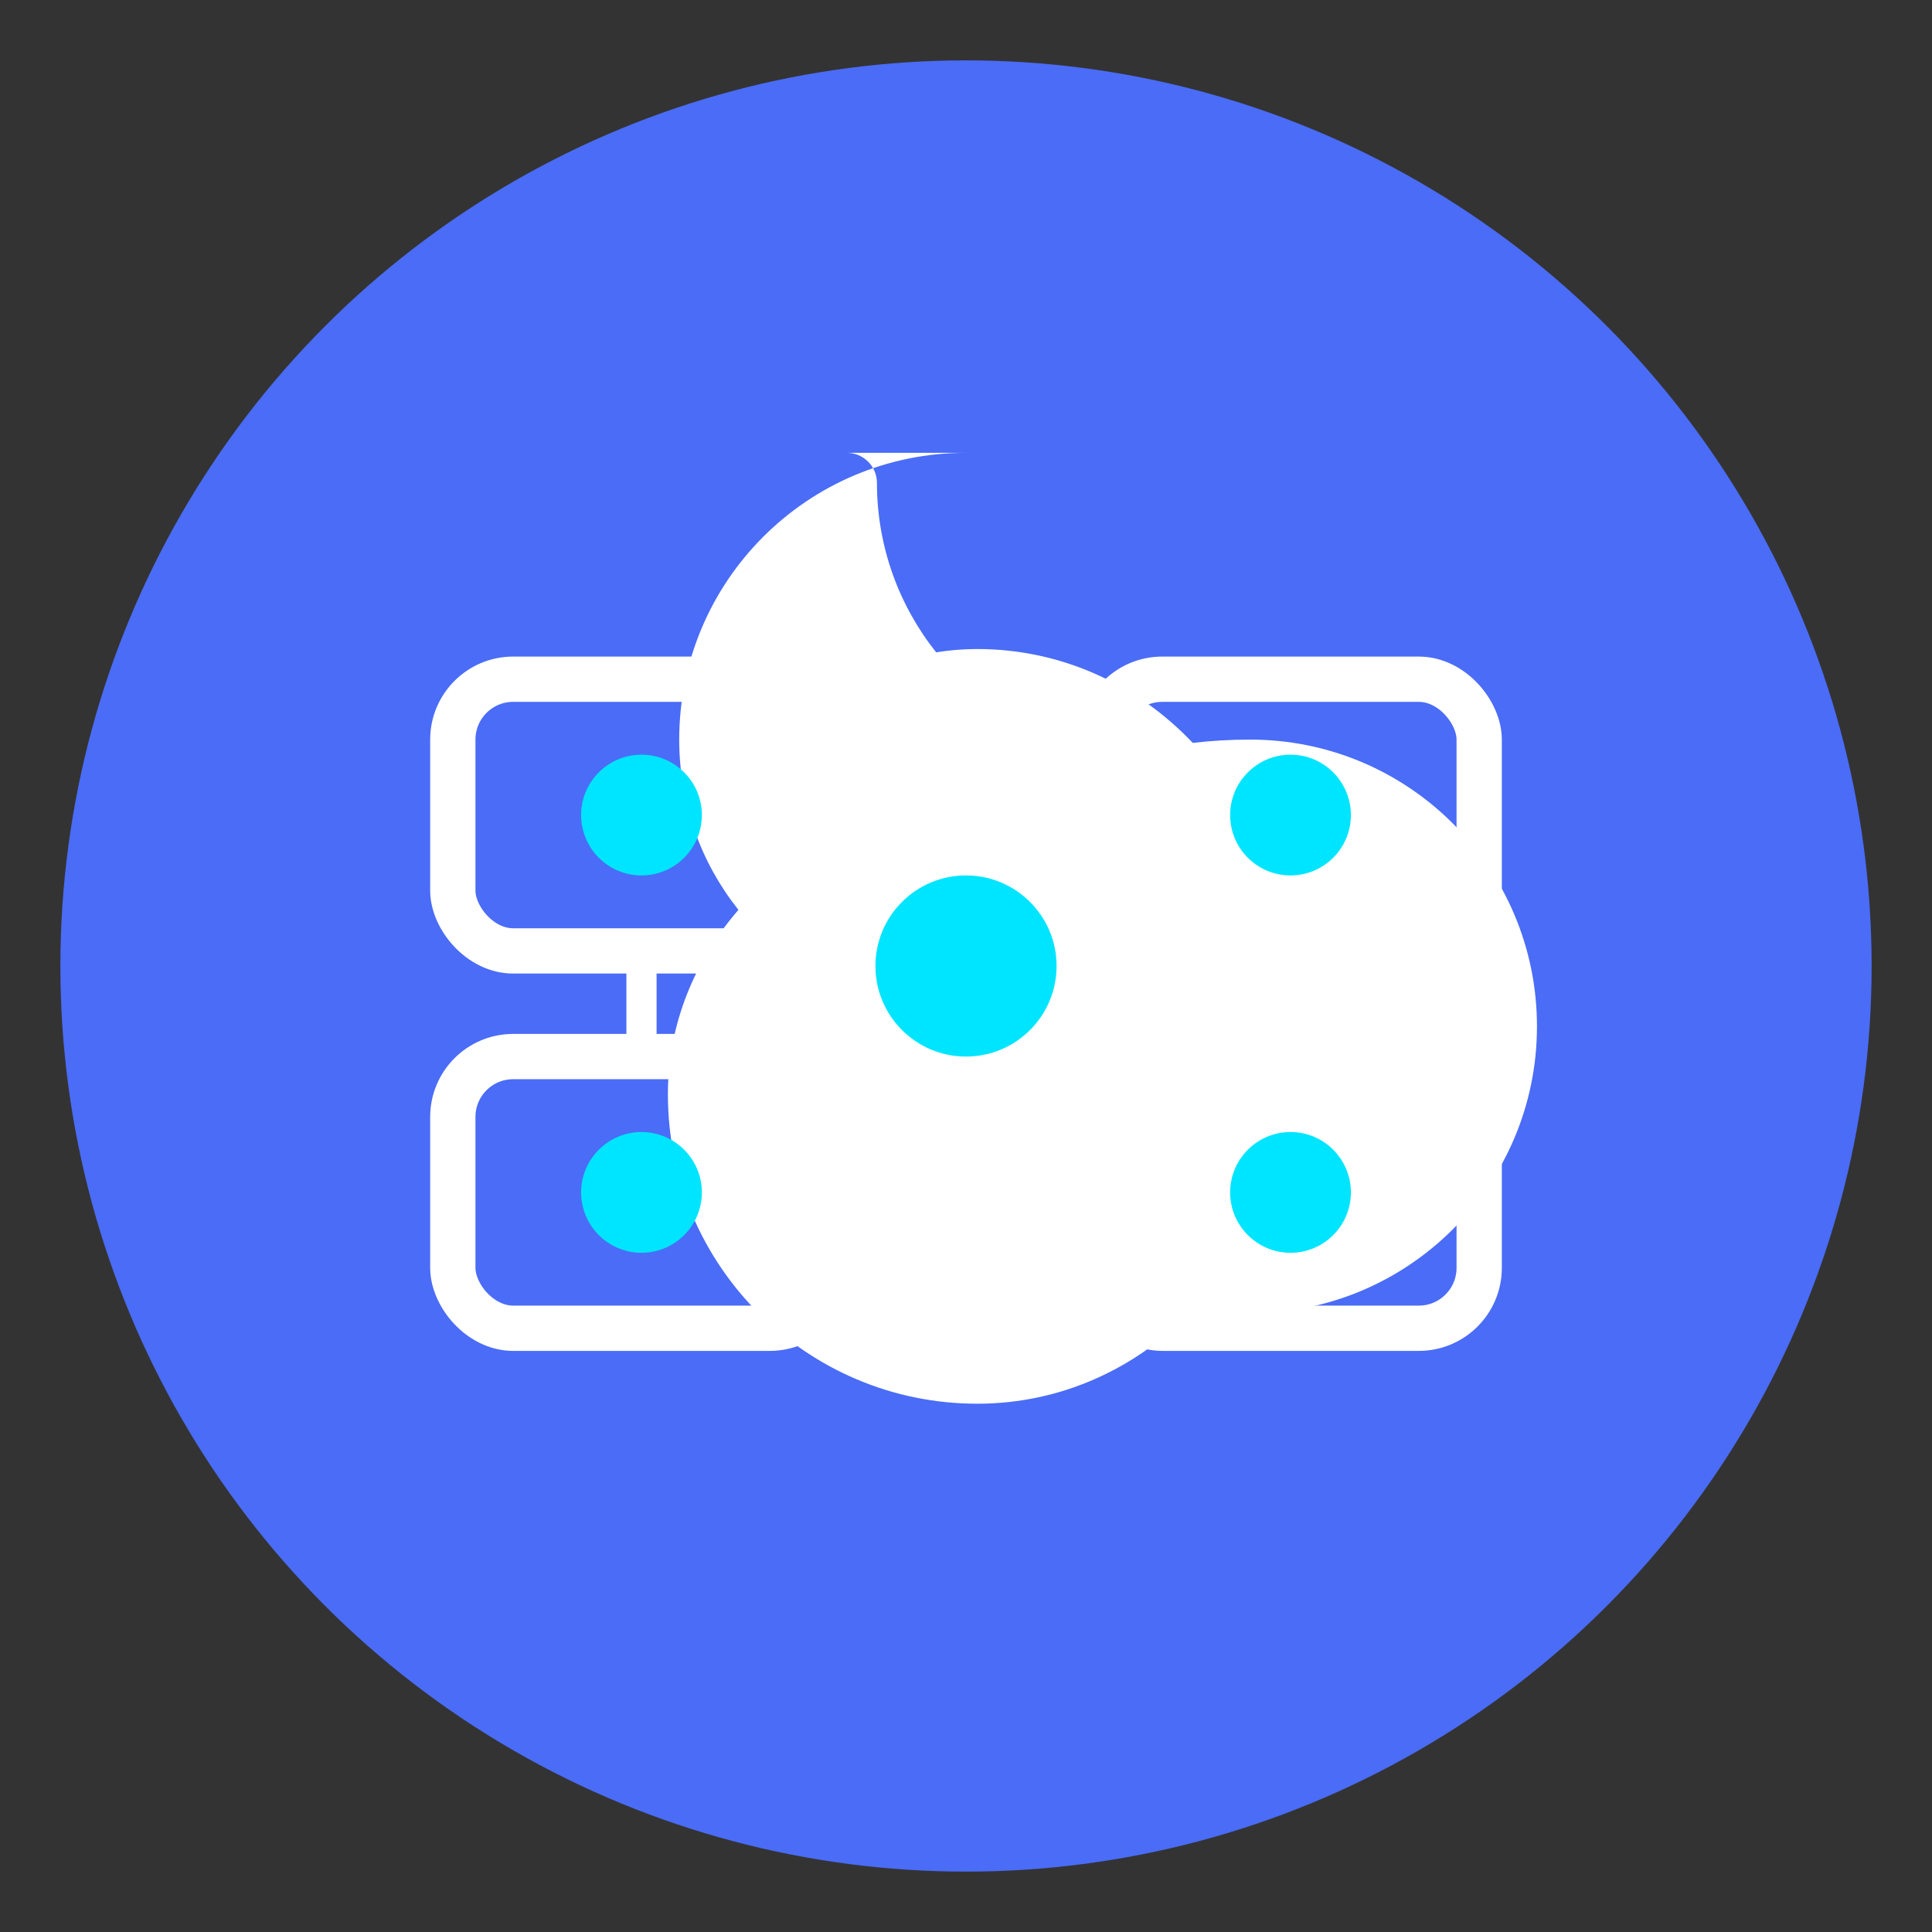 <?xml version="1.0" encoding="UTF-8" standalone="no"?>
<svg width="128" height="128" viewBox="0 0 128 128" fill="none" xmlns="http://www.w3.org/2000/svg">
  <rect x="0" y="0" width="128" height="128" fill="#333333" stroke="none"/>
  <!-- Background Circle -->
  <circle cx="64" cy="64" r="60" fill="#4A6CF7" />
  
  <!-- Brain Icon (Representing AI) -->
  <path d="M64 30C53.507 30 45 38.507 45 49C45 53.272 46.464 57.193 48.923 60.281C46.049 63.593 44.25 67.835 44.25 72.5C44.25 83.822 53.428 93 64.75 93C70.335 93 75.385 90.623 79.023 86.781C80.264 86.927 81.535 87 82.828 87C93.322 87 101.828 78.493 101.828 68C101.828 57.507 93.322 49 82.828 49C81.535 49 80.264 49.073 79.023 49.219C75.385 45.377 70.335 43 64.75 43C63.822 43 62.907 43.073 62.023 43.219C59.564 40.13 58.1 36.209 58.1 32C58.1 30.895 57.205 30 56.1 30H64Z" fill="white"/>
  
  <!-- Tab Outlines -->
  <rect x="30" y="45" width="25" height="18" rx="4" stroke="white" stroke-width="3" fill="none"/>
  <rect x="30" y="70" width="25" height="18" rx="4" stroke="white" stroke-width="3" fill="none"/>
  <rect x="73" y="45" width="25" height="18" rx="4" stroke="white" stroke-width="3" fill="none"/>
  <rect x="73" y="70" width="25" height="18" rx="4" stroke="white" stroke-width="3" fill="none"/>
  
  <!-- Connection Lines -->
  <line x1="42.5" y1="63" x2="42.5" y2="70" stroke="white" stroke-width="2"/>
  <line x1="85.5" y1="63" x2="85.5" y2="70" stroke="white" stroke-width="2"/>
  <line x1="55" y1="54" x2="73" y2="54" stroke="white" stroke-width="2"/>
  <line x1="55" y1="79" x2="73" y2="79" stroke="white" stroke-width="2"/>
  
  <!-- AI Nodes -->
  <circle cx="42.5" cy="54" r="4" fill="#00E5FF"/>
  <circle cx="42.5" cy="79" r="4" fill="#00E5FF"/>
  <circle cx="85.5" cy="54" r="4" fill="#00E5FF"/>
  <circle cx="85.5" cy="79" r="4" fill="#00E5FF"/>
  
  <!-- Center Node -->
  <circle cx="64" cy="64" r="6" fill="#00E5FF"/>
</svg>
